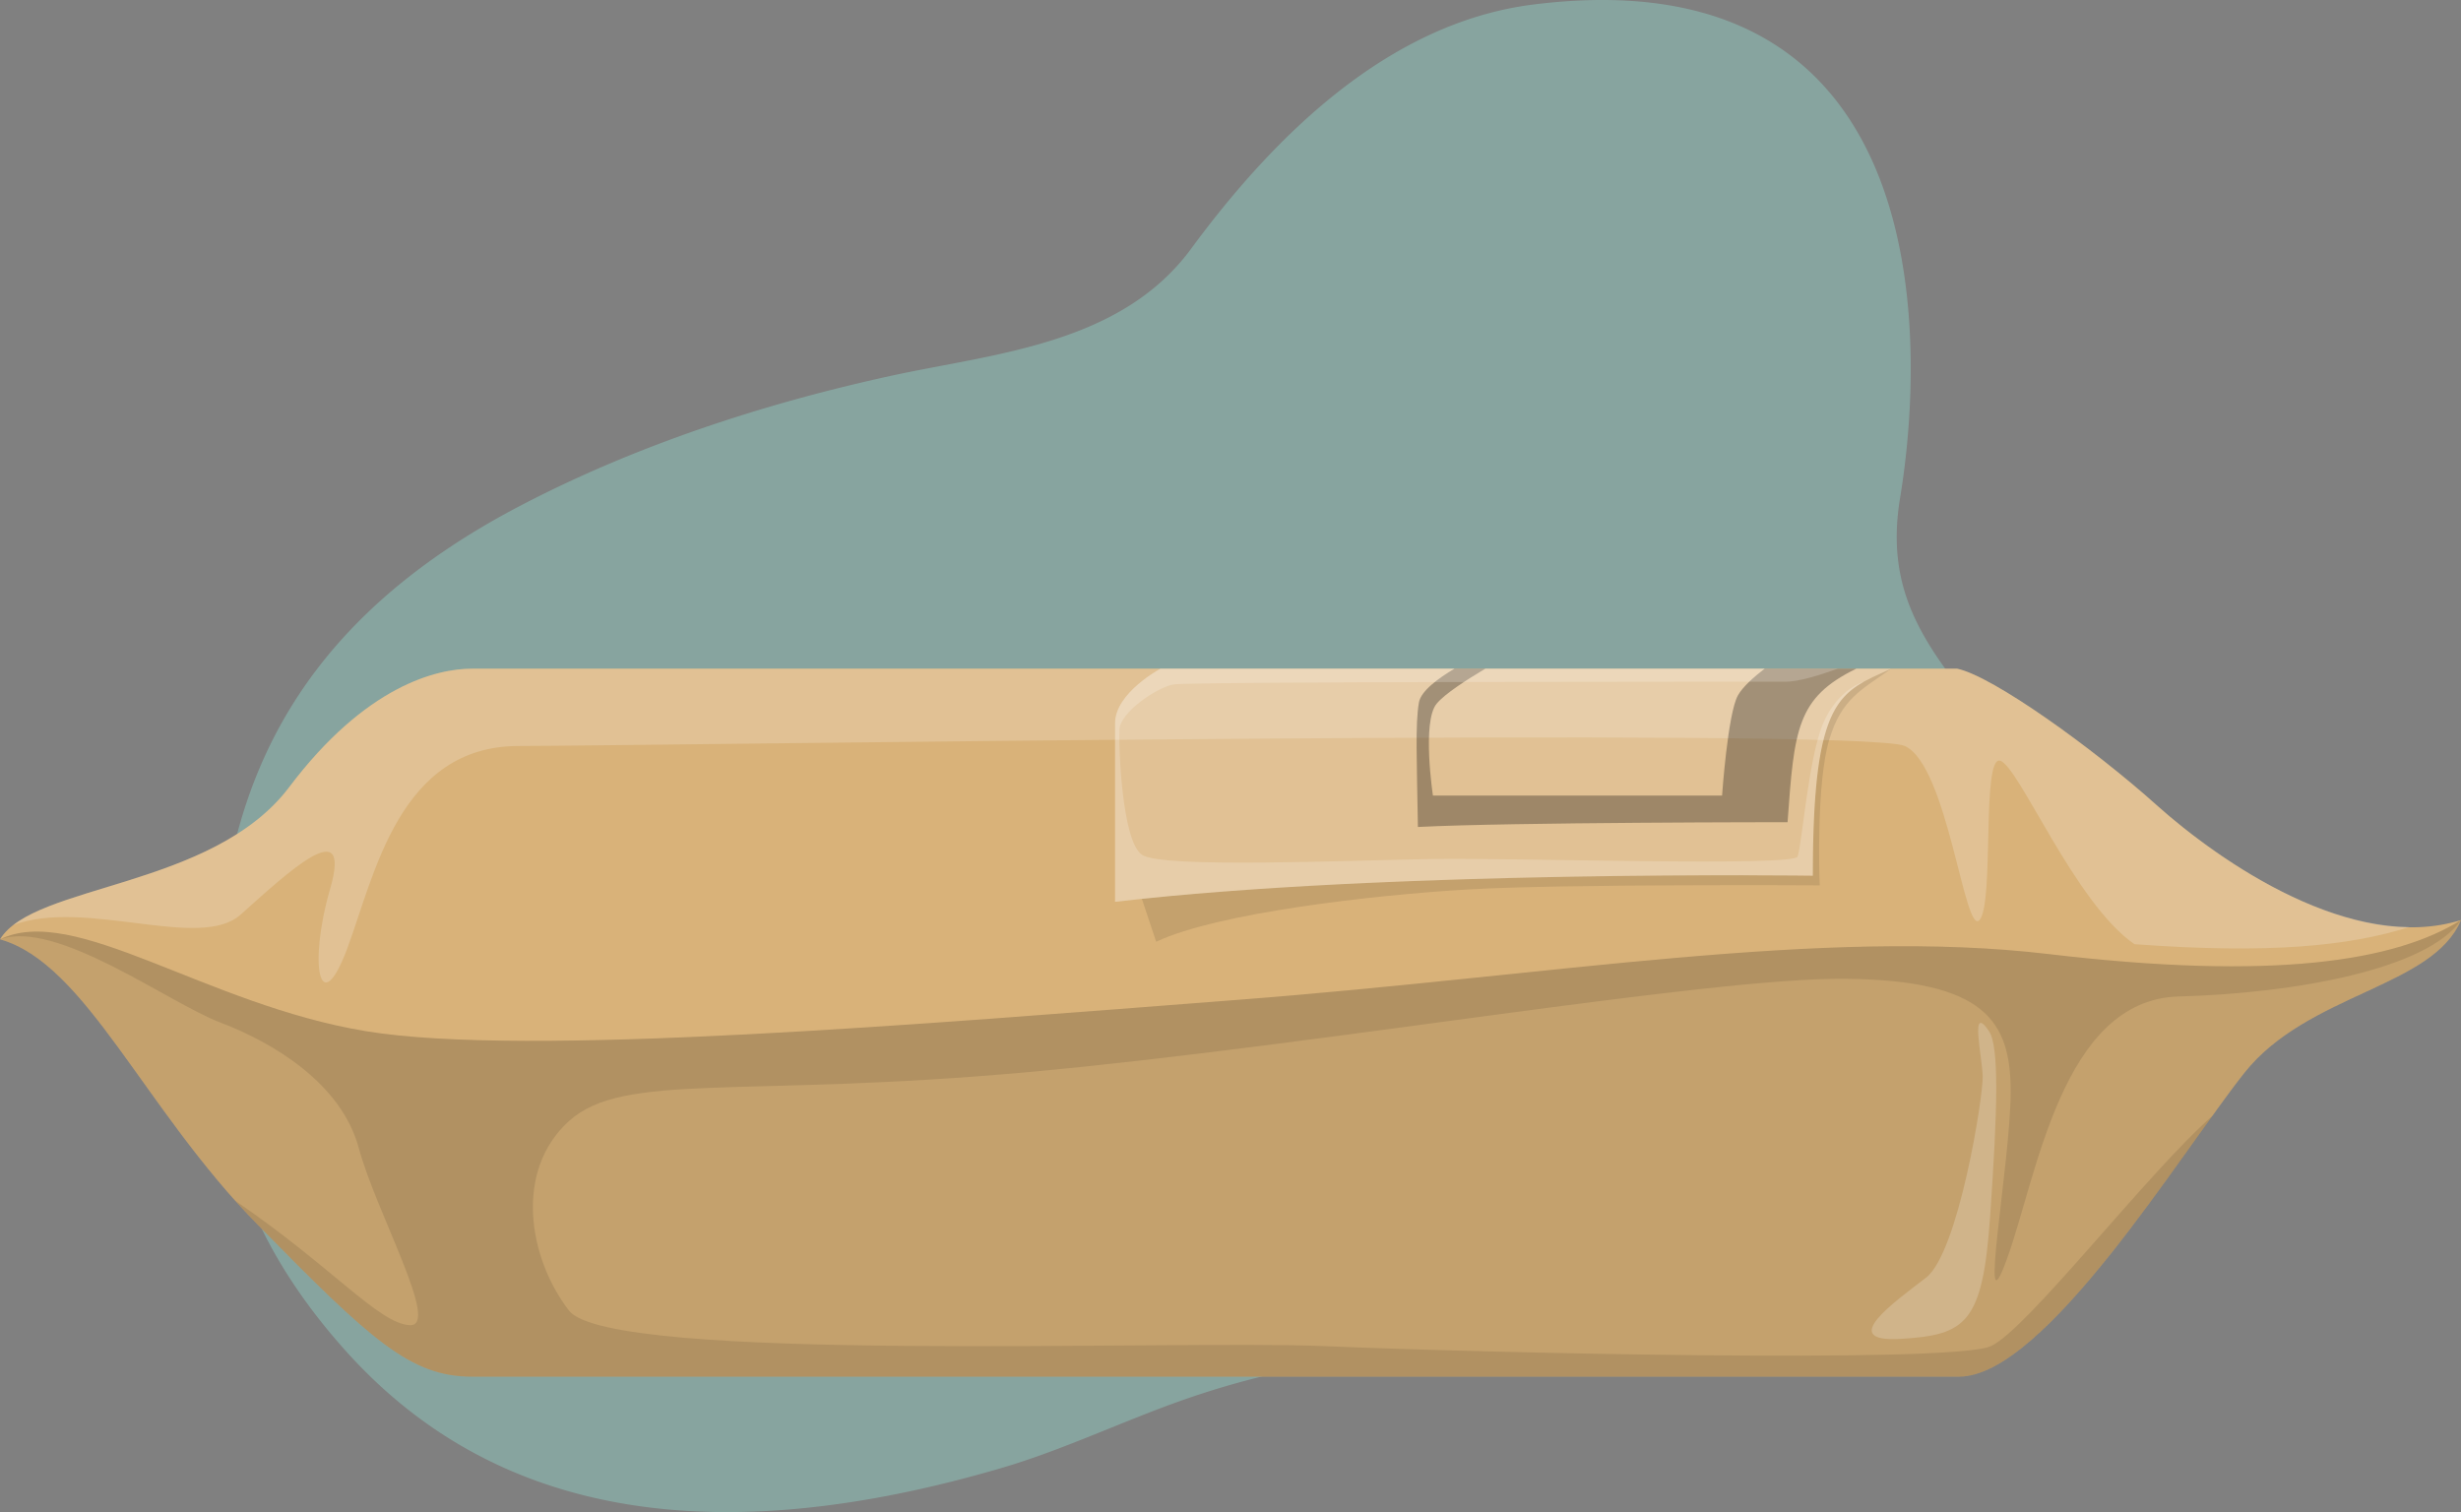 <svg xmlns="http://www.w3.org/2000/svg" width="474.408" height="291.495" viewBox="0 0 474.408 291.495">
  <rect x="0" y="0" width="474.408" height="291.495" fill="#808080" stroke="none"/>
  <g id="Grupo_1565" data-name="Grupo 1565" transform="translate(-2039.779 -5.252)">
    <path id="Trazado_2117" data-name="Trazado 2117" d="M2448.717,179.675c-6.4-18.225-16.487-23.771-26.078-35.461-11.715-14.278-19.616-24.657-16.574-43.021,4.97-30.008,7.1-104.848-70.725-95.066-27.893,3.507-49.936,25.328-65.971,47.109-13.645,18.534-38.189,20.168-57.945,24.489-24.274,5.31-49,13.329-71.458,25.08-46.253,24.2-60.067,58.99-58.181,103.5.57,13.448,2.435,34.63,24.688,59.417,30.036,33.456,73.682,37.935,126.214,22.571,12.025-3.516,23.391-9.032,35.22-13.185a163.25,163.25,0,0,1,38.01-8.425c30.171-2.978,61.447,2.407,90.39-6.788a95.11,95.11,0,0,0,40.428-25.6C2450.559,219.52,2455.476,198.912,2448.717,179.675Z" fill="#8fcec4" opacity="0.46"/>
    <g id="Grupo_1564" data-name="Grupo 1564">
      <g id="Grupo_1563" data-name="Grupo 1563">
        <path id="Trazado_2118" data-name="Trazado 2118" d="M2417.053,134.157c6.852,1.411,26.264,15.355,38.485,26.326,12.245,10.944,37.755,28.645,58.649,22.134-5.416,13.021-29.518,14.078-41.739,29.433-12.22,15.38-38.483,58.589-55.029,58.589H2130.765c-11.869,0-19.423-6.984-41.363-29.336s-33.091-50.317-49.623-54.97c6.473-10.7,41-9.779,55.746-29.338s28.413-22.838,35.24-22.838Z" fill="#d9b279"/>
        <path id="Trazado_2119" data-name="Trazado 2119" d="M2089.4,241.3c21.94,22.352,29.494,29.336,41.363,29.336h286.654c16.546,0,42.809-43.209,55.029-58.589,12.221-15.355,36.323-16.412,41.739-29.433-12.585,7.906-35.98,11.722-79.493,6.558s-95.679,4.155-156.1,8.808-137.4,11.176-168.333,6.05-56.1-24.686-70.48-17.7C2056.311,190.986,2067.476,218.938,2089.4,241.3Z" opacity="0.1"/>
        <path id="Trazado_2120" data-name="Trazado 2120" d="M2423.2,204.033c1.993,3,1.652,15.063.218,35.714s-4.665,22.827-17.127,23.6c-12.489.778-1.458-6.984,4.786-11.807,6.218-4.812,11.029-34.925,10.908-38.826C2421.864,208.843,2419.458,198.505,2423.2,204.033Z" fill="#fff" opacity="0.2"/>
        <path id="Trazado_2121" data-name="Trazado 2121" d="M2417.053,134.157H2130.765c-6.827,0-20.506,3.27-35.24,22.838-13.351,17.7-42.907,18.612-53.207,26.581,14.042-5.176,35.982,5.028,43.841-2.005,9-8.017,21.586-19.922,17.274-5.017s-1.943,25.62,3.315,11.468,10-38.96,33.02-38.96,258.943-3.716,267.2,0c8.285,3.731,11.515,36.8,14.406,33.555,2.868-3.27.365-31.682,3.961-30.722s14.383,27.452,25.9,35.374c26.141,1.919,41.4.352,53.036-3.317-18.514-.158-38.387-14.2-48.737-23.469C2443.317,149.512,2423.905,135.568,2417.053,134.157Z" fill="#fff" opacity="0.2"/>
      </g>
      <path id="Trazado_2122" data-name="Trazado 2122" d="M2434.694,189.175c-43.514-5.174-95.679,4.155-156.1,8.808s-137.4,11.176-168.333,6.05-56.1-24.686-70.48-17.7c10.9-3.875,32.483,12.257,42.553,16.071s23.25,11.71,26.6,24.139,15.83,34.475,9.84,34.17-14.856-11.176-33.65-23.99c1.386,1.529,2.806,3.073,4.277,4.58,21.94,22.352,29.494,29.336,41.363,29.336h286.654c14.141,0,35.374-31.56,48.906-50.328-12.536,10.969-35.811,41.327-42.783,44.448-7.679,3.426-99.517,1.228-128.525-.011s-137.647,3.412-145.555-6.852-10.546-27,0-36.529,33.089-4.433,88.24-9.415,131.418-18.33,158.02-18.014c26.628.327,31.658,8.078,31.658,21.757,0,13.641-6.464,48.117-.729,32.275,5.782-15.839,10.568-49.987,33.091-50.619,22.546-.607,47.959-5.284,54.445-14.734C2501.6,190.523,2478.207,194.339,2434.694,189.175Z" opacity="0.1"/>
      <path id="Trazado_2123" data-name="Trazado 2123" d="M2404.348,134.157c-9.816,4.52-15.112,5.14-15.112,39.907,0,0-81.27-1.13-134.5,5.029V144.642c0-5.82,8.759-10.485,8.759-10.485Z" fill="#fff" opacity="0.2"/>
      <path id="Trazado_2124" data-name="Trazado 2124" d="M2397.617,134.157h-17.663c-1.992,1.531-4.2,3.451-5.151,5.14-1.968,3.486-3.06,19.327-3.06,19.327h-55.735s-2.162-14.214.7-17.7c1.6-1.955,5.929-4.7,9.4-6.767h-5.953c-3.11,1.848-6.487,4.313-6.852,6.536-.729,4.179-.388,11.4-.194,23.981,18-.923,71.26-.923,71.26-.923C2385.663,145.808,2386.126,139.758,2397.617,134.157Z" opacity="0.3"/>
      <path id="Trazado_2125" data-name="Trazado 2125" d="M2389.236,174.064s-76.193-1.081-129.338,4.458l2.757,8.272c11.868-5.575,41.691-9,60.156-10.082,18.489-1.081,67.76-.789,67.76-.789-.121-2.175-.606-19.862,1.8-27.977s6.341-9.743,11.978-13.789C2394.532,138.677,2389.236,139.3,2389.236,174.064Z" opacity="0.1"/>
      <path id="Trazado_2126" data-name="Trazado 2126" d="M2389.236,174.064c0-27.917,3.4-33.808,9.839-37.379,0-.012-4.931,1.313-7.824,7.957-2.866,6.645-4.13,23.761-4.955,25.74-.8,1.968-54.106.232-70.045.464-15.888.229-52.479,1.87-56.353-.816s-4.5-20.968-4.313-24.222,7.179-8.042,10.422-8.613,112.757-.522,118-.522c2.381,0,6.391-1.19,10.035-2.516H2263.493s-8.759,4.665-8.759,10.485v34.451C2307.966,172.934,2389.236,174.064,2389.236,174.064Z" fill="#fff" opacity="0.2"/>
    </g>
  </g>
</svg>
